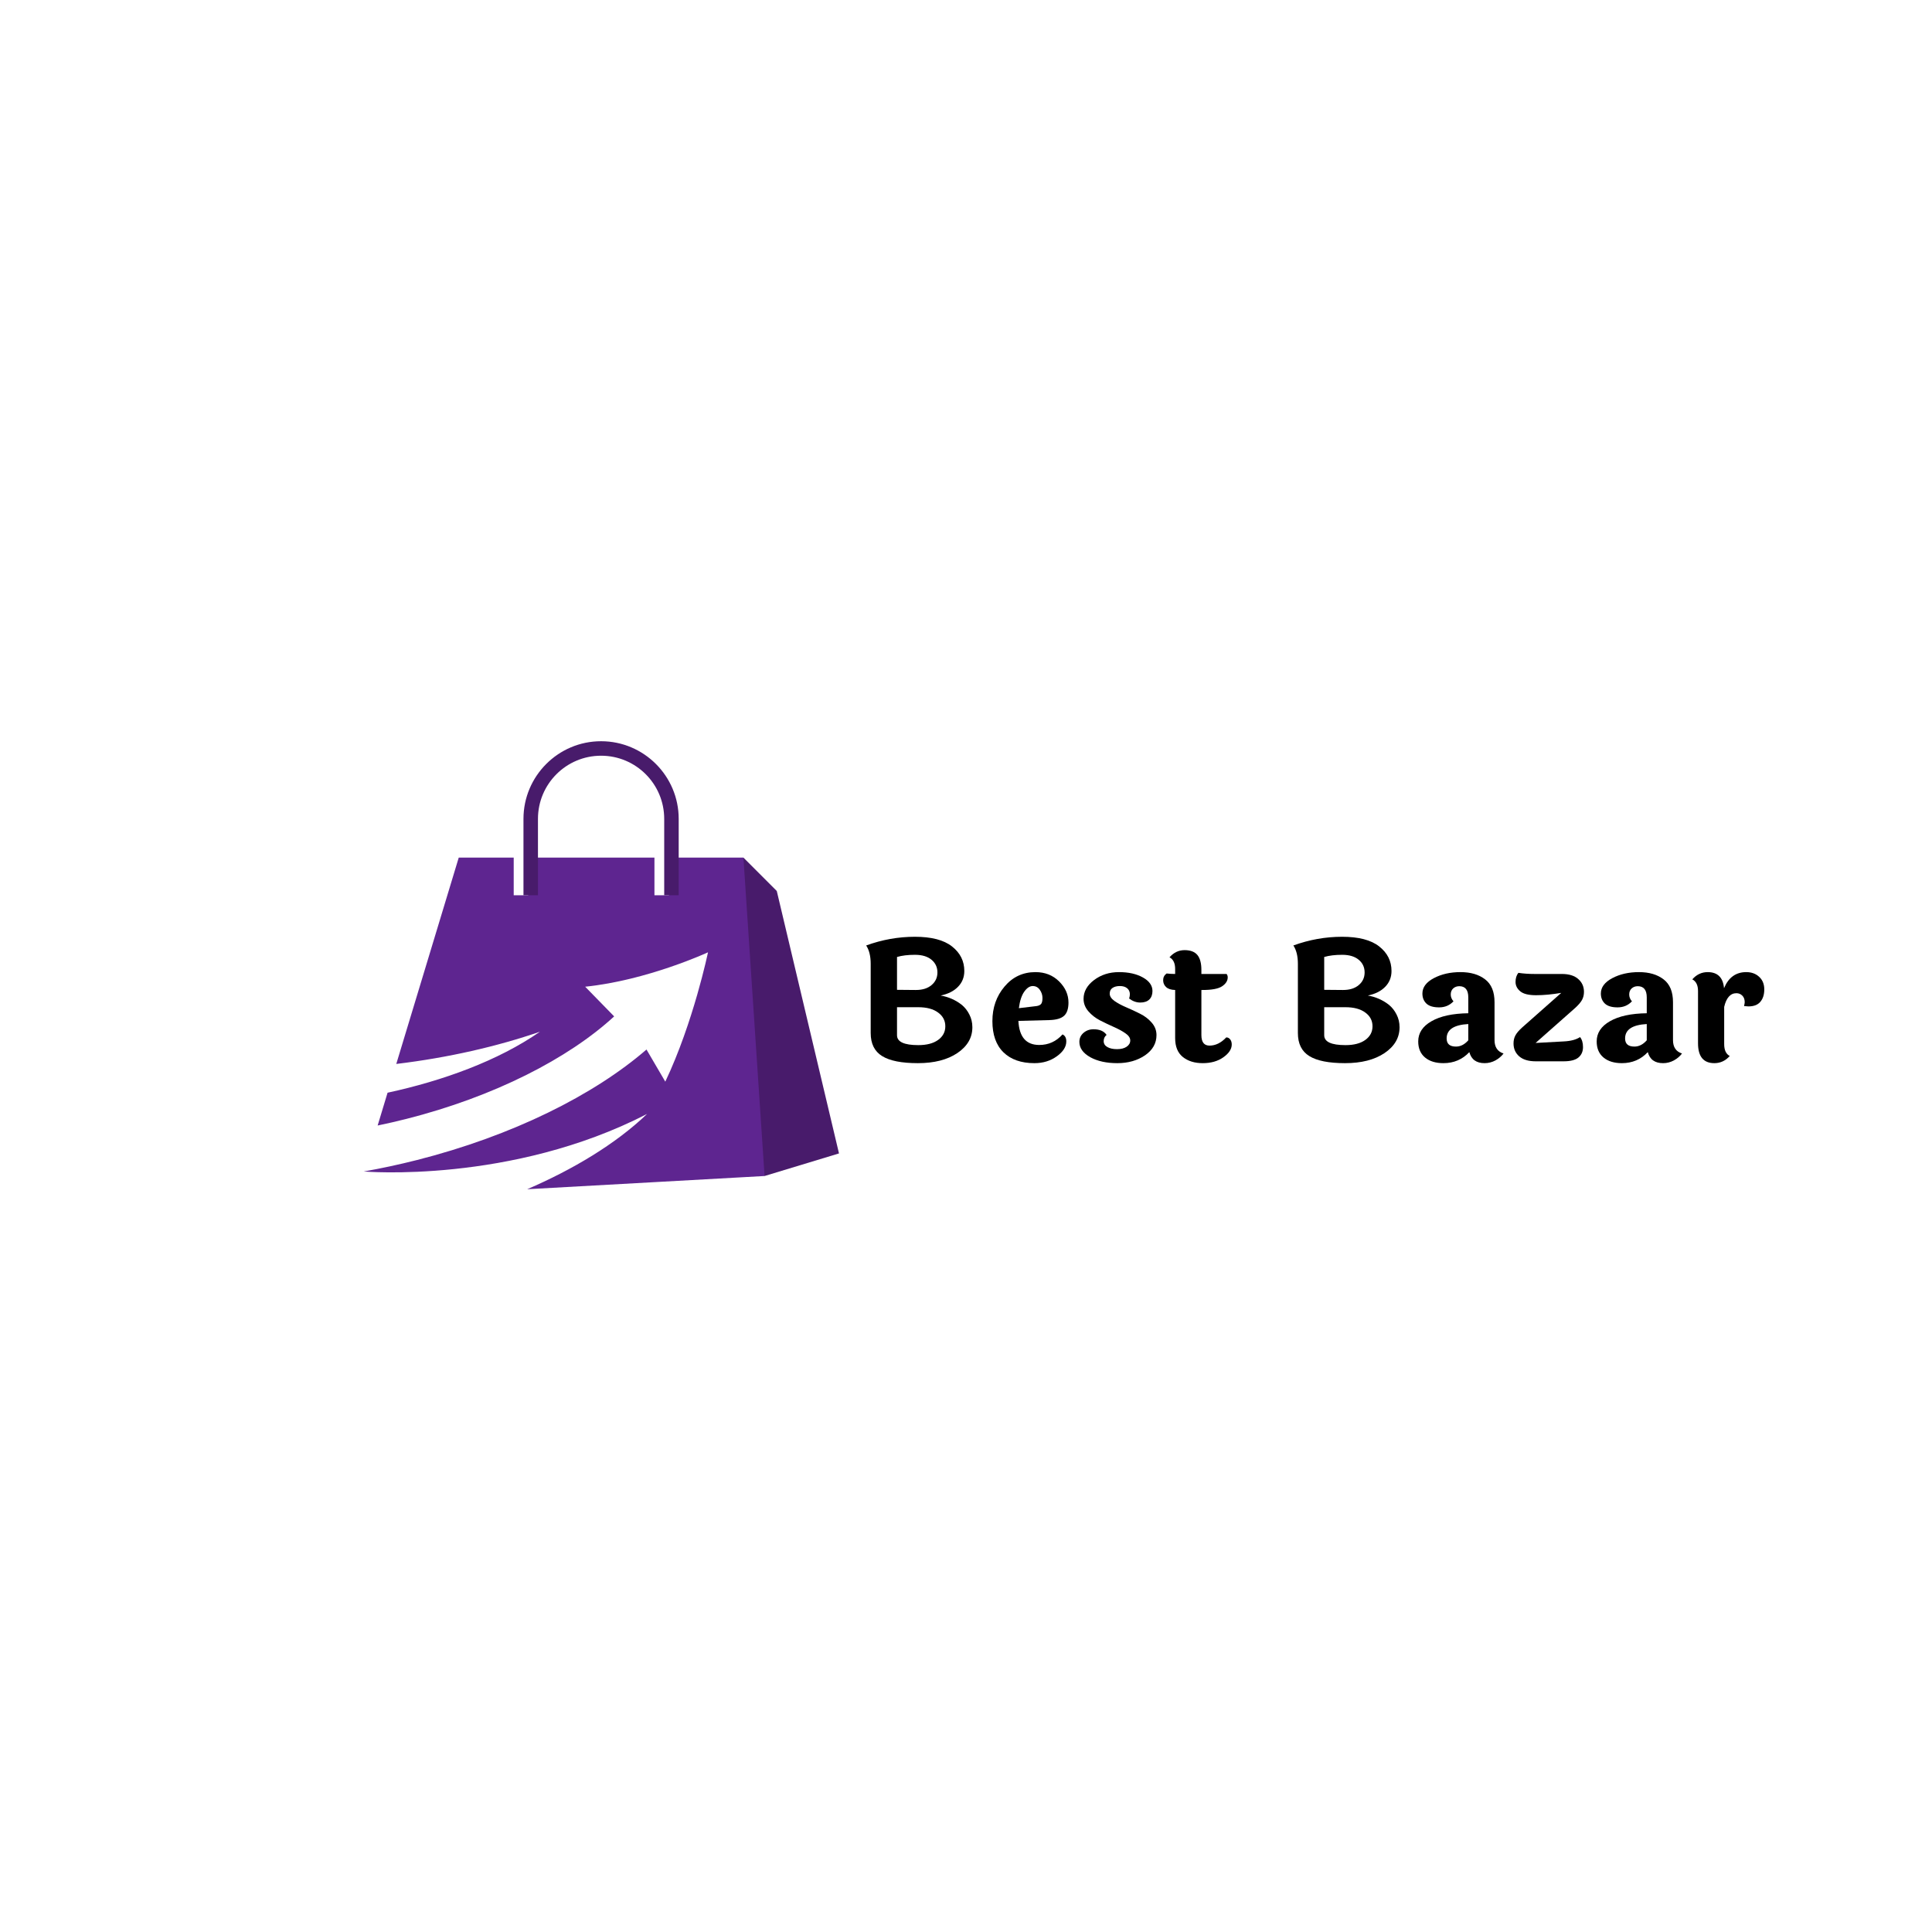 <?xml version="1.0" encoding="UTF-8"?><svg xmlns="http://www.w3.org/2000/svg" xmlns:xlink="http://www.w3.org/1999/xlink" contentScriptType="text/ecmascript" width="375" zoomAndPan="magnify" contentStyleType="text/css" viewBox="0 0 375 375" height="375" preserveAspectRatio="xMidYMid meet" version="1.0"><defs><g><g id="glyph-0-0"/><g id="glyph-0-1"><path d="M 21.547 -17.531 C 21.547 -16.32 21.141 -15.301 20.328 -14.469 C 19.523 -13.633 18.398 -13.066 16.953 -12.766 C 18.484 -12.504 19.852 -11.898 21.062 -10.953 C 21.664 -10.453 22.156 -9.828 22.531 -9.078 C 22.914 -8.336 23.109 -7.516 23.109 -6.609 C 23.109 -4.578 22.133 -2.906 20.188 -1.594 C 18.238 -0.289 15.688 0.359 12.531 0.359 C 9.383 0.359 7.07 -0.098 5.594 -1.016 C 4.113 -1.93 3.375 -3.422 3.375 -5.484 L 3.375 -18.922 C 3.375 -20.41 3.082 -21.598 2.5 -22.484 C 5.582 -23.609 8.734 -24.172 11.953 -24.172 C 15.172 -24.172 17.57 -23.547 19.156 -22.297 C 20.75 -21.047 21.547 -19.457 21.547 -17.531 Z M 12.156 -13.844 C 13.426 -13.844 14.438 -14.16 15.188 -14.797 C 15.945 -15.43 16.328 -16.25 16.328 -17.25 C 16.328 -18.258 15.941 -19.082 15.172 -19.719 C 14.41 -20.352 13.344 -20.672 11.969 -20.672 C 10.602 -20.672 9.441 -20.531 8.484 -20.25 L 8.484 -13.875 L 12.016 -13.844 C 12.066 -13.844 12.113 -13.844 12.156 -13.844 Z M 8.484 -5.062 C 8.484 -3.781 9.859 -3.141 12.609 -3.141 C 14.242 -3.141 15.523 -3.473 16.453 -4.141 C 17.391 -4.816 17.859 -5.703 17.859 -6.797 C 17.859 -7.898 17.391 -8.789 16.453 -9.469 C 15.523 -10.156 14.242 -10.5 12.609 -10.5 L 8.484 -10.5 Z M 8.484 -5.062 "/></g><g id="glyph-0-2"><path d="M 10.109 -10.719 C 10.492 -10.77 10.785 -10.895 10.984 -11.094 C 11.18 -11.301 11.281 -11.695 11.281 -12.281 C 11.281 -12.863 11.109 -13.395 10.766 -13.875 C 10.43 -14.363 9.973 -14.609 9.391 -14.609 C 8.805 -14.609 8.254 -14.238 7.734 -13.5 C 7.223 -12.77 6.879 -11.707 6.703 -10.312 Z M 10.656 -3.172 C 12.445 -3.172 13.953 -3.852 15.172 -5.219 C 15.66 -5 15.906 -4.547 15.906 -3.859 C 15.906 -2.816 15.289 -1.852 14.062 -0.969 C 12.832 -0.082 11.383 0.359 9.719 0.359 C 7.145 0.359 5.141 -0.344 3.703 -1.75 C 2.273 -3.156 1.562 -5.172 1.562 -7.797 C 1.562 -10.422 2.348 -12.66 3.922 -14.516 C 5.492 -16.379 7.492 -17.312 9.922 -17.312 C 11.773 -17.312 13.305 -16.707 14.516 -15.5 C 15.723 -14.301 16.328 -12.938 16.328 -11.406 C 16.328 -10.219 16.047 -9.363 15.484 -8.844 C 14.922 -8.32 13.961 -8.039 12.609 -8 L 6.609 -7.844 C 6.766 -4.727 8.113 -3.172 10.656 -3.172 Z M 10.656 -3.172 "/></g><g id="glyph-0-3"><path d="M 15.328 -13.641 C 15.328 -12.93 15.117 -12.379 14.703 -11.984 C 14.297 -11.598 13.711 -11.406 12.953 -11.406 C 12.203 -11.406 11.484 -11.664 10.797 -12.188 C 11.078 -13.07 10.945 -13.738 10.406 -14.188 C 10.062 -14.469 9.594 -14.609 9 -14.609 C 8.406 -14.609 7.926 -14.484 7.562 -14.234 C 7.207 -13.992 7.031 -13.625 7.031 -13.125 C 7.031 -12.625 7.344 -12.148 7.969 -11.703 C 8.594 -11.266 9.348 -10.859 10.234 -10.484 C 11.117 -10.109 12.004 -9.695 12.891 -9.25 C 13.785 -8.812 14.547 -8.234 15.172 -7.516 C 15.797 -6.805 16.109 -6 16.109 -5.094 C 16.109 -3.488 15.363 -2.176 13.875 -1.156 C 12.383 -0.145 10.594 0.359 8.5 0.359 C 6.414 0.359 4.676 -0.02 3.281 -0.781 C 1.852 -1.582 1.141 -2.578 1.141 -3.766 C 1.141 -4.473 1.406 -5.055 1.938 -5.516 C 2.477 -5.984 3.129 -6.219 3.891 -6.219 C 5.078 -6.219 5.922 -5.852 6.422 -5.125 C 6.047 -4.82 5.859 -4.422 5.859 -3.922 C 5.859 -3.422 6.098 -3.035 6.578 -2.766 C 7.055 -2.492 7.68 -2.359 8.453 -2.359 C 9.234 -2.359 9.852 -2.516 10.312 -2.828 C 10.781 -3.148 11.016 -3.555 11.016 -4.047 C 11.016 -4.547 10.703 -5.008 10.078 -5.438 C 9.453 -5.875 8.695 -6.285 7.812 -6.672 C 6.926 -7.066 6.039 -7.488 5.156 -7.938 C 4.27 -8.395 3.516 -8.984 2.891 -9.703 C 2.266 -10.43 1.953 -11.238 1.953 -12.125 C 1.953 -13.52 2.629 -14.734 3.984 -15.766 C 5.348 -16.797 6.961 -17.312 8.828 -17.312 C 10.703 -17.312 12.254 -16.961 13.484 -16.266 C 14.711 -15.578 15.328 -14.703 15.328 -13.641 Z M 15.328 -13.641 "/></g><g id="glyph-0-4"><path d="M 7.781 -13.844 L 7.781 -5.094 C 7.781 -3.727 8.305 -3.047 9.359 -3.047 C 10.523 -3.047 11.609 -3.578 12.609 -4.641 C 12.91 -4.641 13.16 -4.516 13.359 -4.266 C 13.566 -4.016 13.672 -3.68 13.672 -3.266 C 13.672 -2.379 13.129 -1.551 12.047 -0.781 C 10.973 -0.02 9.641 0.359 8.047 0.359 C 6.461 0.359 5.172 -0.039 4.172 -0.844 C 3.18 -1.645 2.688 -2.863 2.688 -4.5 L 2.688 -13.844 C 1.906 -13.863 1.32 -14.051 0.938 -14.406 C 0.551 -14.758 0.359 -15.207 0.359 -15.75 C 0.359 -16.289 0.582 -16.723 1.031 -17.047 C 1.551 -16.984 2.102 -16.953 2.688 -16.953 L 2.688 -17.922 C 2.688 -19.047 2.32 -19.801 1.594 -20.188 C 2.406 -21.113 3.379 -21.578 4.516 -21.578 C 5.648 -21.578 6.477 -21.266 7 -20.641 C 7.52 -20.016 7.781 -19.039 7.781 -17.719 L 7.781 -16.953 L 12.672 -16.953 C 12.816 -16.773 12.891 -16.555 12.891 -16.297 C 12.891 -15.629 12.523 -15.051 11.797 -14.562 C 11.078 -14.082 9.82 -13.844 8.031 -13.844 Z M 7.781 -13.844 "/></g><g id="glyph-0-5"><path d="M 6.812 -4.438 C 6.812 -3.383 7.414 -2.859 8.625 -2.859 C 9.508 -2.859 10.305 -3.266 11.016 -4.078 L 11.016 -7.234 C 8.211 -7.078 6.812 -6.145 6.812 -4.438 Z M 16.109 -11.469 L 16.109 -4.109 C 16.109 -2.754 16.691 -1.891 17.859 -1.516 C 17.461 -0.984 16.938 -0.535 16.281 -0.172 C 15.625 0.18 14.926 0.359 14.188 0.359 C 12.594 0.359 11.602 -0.352 11.219 -1.781 C 9.875 -0.352 8.195 0.359 6.188 0.359 C 4.695 0.359 3.508 -0.004 2.625 -0.734 C 1.738 -1.473 1.297 -2.516 1.297 -3.859 C 1.297 -5.492 2.156 -6.801 3.875 -7.781 C 5.594 -8.77 7.973 -9.285 11.016 -9.328 L 11.016 -12.406 C 11.016 -13.852 10.43 -14.578 9.266 -14.578 C 8.797 -14.578 8.398 -14.43 8.078 -14.141 C 7.766 -13.848 7.609 -13.457 7.609 -12.969 C 7.609 -12.488 7.785 -12.047 8.141 -11.641 C 7.398 -10.859 6.473 -10.469 5.359 -10.469 C 4.242 -10.469 3.422 -10.711 2.891 -11.203 C 2.367 -11.703 2.109 -12.352 2.109 -13.156 C 2.109 -14.363 2.848 -15.359 4.328 -16.141 C 5.805 -16.922 7.531 -17.312 9.5 -17.312 C 11.477 -17.312 13.07 -16.844 14.281 -15.906 C 15.5 -14.977 16.109 -13.5 16.109 -11.469 Z M 16.109 -11.469 "/></g><g id="glyph-0-6"><path d="M 14.266 -4.703 C 14.648 -4.242 14.844 -3.594 14.844 -2.75 C 14.844 -1.906 14.547 -1.234 13.953 -0.734 C 13.359 -0.242 12.398 0 11.078 0 L 5.672 0 C 4.266 0 3.191 -0.32 2.453 -0.969 C 1.723 -1.613 1.359 -2.445 1.359 -3.469 C 1.359 -4.07 1.484 -4.598 1.734 -5.047 C 1.984 -5.504 2.422 -6.016 3.047 -6.578 L 10.625 -13.281 C 8.812 -12.977 7.18 -12.828 5.734 -12.828 C 4.285 -12.828 3.258 -13.082 2.656 -13.594 C 2.051 -14.102 1.75 -14.707 1.75 -15.406 C 1.75 -16.113 1.93 -16.703 2.297 -17.172 C 3.273 -17.023 4.312 -16.953 5.406 -16.953 L 10.719 -16.953 C 12.125 -16.953 13.191 -16.625 13.922 -15.969 C 14.66 -15.32 15.031 -14.492 15.031 -13.484 C 15.031 -12.898 14.906 -12.379 14.656 -11.922 C 14.414 -11.473 13.977 -10.957 13.344 -10.375 L 5.641 -3.562 L 11.078 -3.859 C 12.461 -3.922 13.523 -4.203 14.266 -4.703 Z M 14.266 -4.703 "/></g><g id="glyph-0-7"><path d="M 2.531 -3.5 L 2.531 -13.641 C 2.531 -14.766 2.16 -15.52 1.422 -15.906 C 2.242 -16.844 3.238 -17.312 4.406 -17.312 C 6.332 -17.312 7.391 -16.27 7.578 -14.188 C 8.441 -16.27 9.879 -17.312 11.891 -17.312 C 12.91 -17.312 13.75 -17.004 14.406 -16.391 C 15.062 -15.785 15.391 -14.973 15.391 -13.953 C 15.391 -12.941 15.133 -12.141 14.625 -11.547 C 14.125 -10.953 13.352 -10.656 12.312 -10.656 C 12.188 -10.656 11.906 -10.676 11.469 -10.719 C 11.551 -11.113 11.594 -11.363 11.594 -11.469 C 11.594 -12.008 11.438 -12.438 11.125 -12.75 C 10.812 -13.062 10.43 -13.219 9.984 -13.219 C 8.816 -13.219 8.023 -12.332 7.609 -10.562 L 7.609 -3.344 C 7.609 -2.176 7.969 -1.406 8.688 -1.031 C 7.863 -0.102 6.867 0.359 5.703 0.359 C 3.586 0.359 2.531 -0.926 2.531 -3.5 Z M 2.531 -3.5 "/></g></g><clipPath id="clip-0"><path d="M 134 166 L 162.848 166 L 162.848 229 L 134 229 Z M 134 166 " clip-rule="nonzero"/></clipPath><clipPath id="clip-1"><path d="M 70.598 166 L 149 166 L 149 230.855 L 70.598 230.855 Z M 70.598 166 " clip-rule="nonzero"/></clipPath><clipPath id="clip-2"><path d="M 101 143.855 L 132 143.855 L 132 174 L 101 174 Z M 101 143.855 " clip-rule="nonzero"/></clipPath></defs><g clip-path="url(#clip-0)"><path fill="rgb(28.239%, 10.59%, 41.959%)" d="M 148.402 228.262 L 162.848 223.879 L 150.773 172.941 L 144.297 166.457 L 134.199 208.242 L 148.402 228.262 " fill-opacity="1" fill-rule="nonzero"/></g><g clip-path="url(#clip-1)"><path fill="rgb(36.859%, 14.51%, 56.47%)" d="M 104.797 200.258 C 96.699 205.887 85.941 209.785 75.227 212.094 L 73.301 218.461 C 75.141 218.082 76.992 217.656 78.859 217.184 C 95.934 212.855 110.328 205.453 119.207 197.281 L 113.582 191.52 C 125.656 190.289 137.422 184.844 137.422 184.844 C 137.422 184.844 134.605 198.422 129.133 209.949 L 125.484 203.711 C 115.297 212.535 99.484 220.457 80.883 225.172 C 77.414 226.051 73.98 226.785 70.598 227.383 C 70.598 227.383 99.148 229.84 125.594 216.219 C 119.43 222.117 111.09 227.047 102.328 230.828 L 148.402 228.262 L 144.297 166.457 L 129.836 166.457 L 129.836 173.766 L 127.027 173.766 L 127.027 166.457 L 102.523 166.457 L 102.523 173.766 L 99.711 173.766 L 99.711 166.457 L 89.043 166.457 L 76.918 206.512 C 87.035 205.293 96.473 203.121 104.797 200.258 " fill-opacity="1" fill-rule="nonzero"/></g><g clip-path="url(#clip-2)"><path fill="rgb(28.239%, 10.59%, 41.959%)" d="M 104.418 173.766 L 104.418 158.941 C 104.418 152.172 109.902 146.684 116.668 146.684 C 123.438 146.684 128.922 152.172 128.922 158.941 L 128.922 173.766 L 131.734 173.766 L 131.734 158.941 C 131.734 150.633 124.977 143.871 116.668 143.871 C 108.363 143.871 101.605 150.633 101.605 158.941 L 101.605 173.766 L 104.418 173.766 " fill-opacity="1" fill-rule="nonzero"/></g><g fill="rgb(0%, 0%, 0%)" fill-opacity="1"><use x="165.626" y="205.999" xmlns:xlink="http://www.w3.org/1999/xlink" xlink:href="#glyph-0-1" xlink:type="simple" xlink:actuate="onLoad" xlink:show="embed"/></g><g fill="rgb(0%, 0%, 0%)" fill-opacity="1"><use x="191.062" y="205.999" xmlns:xlink="http://www.w3.org/1999/xlink" xlink:href="#glyph-0-2" xlink:type="simple" xlink:actuate="onLoad" xlink:show="embed"/></g><g fill="rgb(0%, 0%, 0%)" fill-opacity="1"><use x="208.365" y="205.999" xmlns:xlink="http://www.w3.org/1999/xlink" xlink:href="#glyph-0-3" xlink:type="simple" xlink:actuate="onLoad" xlink:show="embed"/></g><g fill="rgb(0%, 0%, 0%)" fill-opacity="1"><use x="225.408" y="205.999" xmlns:xlink="http://www.w3.org/1999/xlink" xlink:href="#glyph-0-4" xlink:type="simple" xlink:actuate="onLoad" xlink:show="embed"/></g><g fill="rgb(0%, 0%, 0%)" fill-opacity="1"><use x="248.544" y="205.999" xmlns:xlink="http://www.w3.org/1999/xlink" xlink:href="#glyph-0-1" xlink:type="simple" xlink:actuate="onLoad" xlink:show="embed"/></g><g fill="rgb(0%, 0%, 0%)" fill-opacity="1"><use x="273.979" y="205.999" xmlns:xlink="http://www.w3.org/1999/xlink" xlink:href="#glyph-0-5" xlink:type="simple" xlink:actuate="onLoad" xlink:show="embed"/></g><g fill="rgb(0%, 0%, 0%)" fill-opacity="1"><use x="292.416" y="205.999" xmlns:xlink="http://www.w3.org/1999/xlink" xlink:href="#glyph-0-6" xlink:type="simple" xlink:actuate="onLoad" xlink:show="embed"/></g><g fill="rgb(0%, 0%, 0%)" fill-opacity="1"><use x="308.618" y="205.999" xmlns:xlink="http://www.w3.org/1999/xlink" xlink:href="#glyph-0-5" xlink:type="simple" xlink:actuate="onLoad" xlink:show="embed"/></g><g fill="rgb(0%, 0%, 0%)" fill-opacity="1"><use x="327.054" y="205.999" xmlns:xlink="http://www.w3.org/1999/xlink" xlink:href="#glyph-0-7" xlink:type="simple" xlink:actuate="onLoad" xlink:show="embed"/></g></svg>